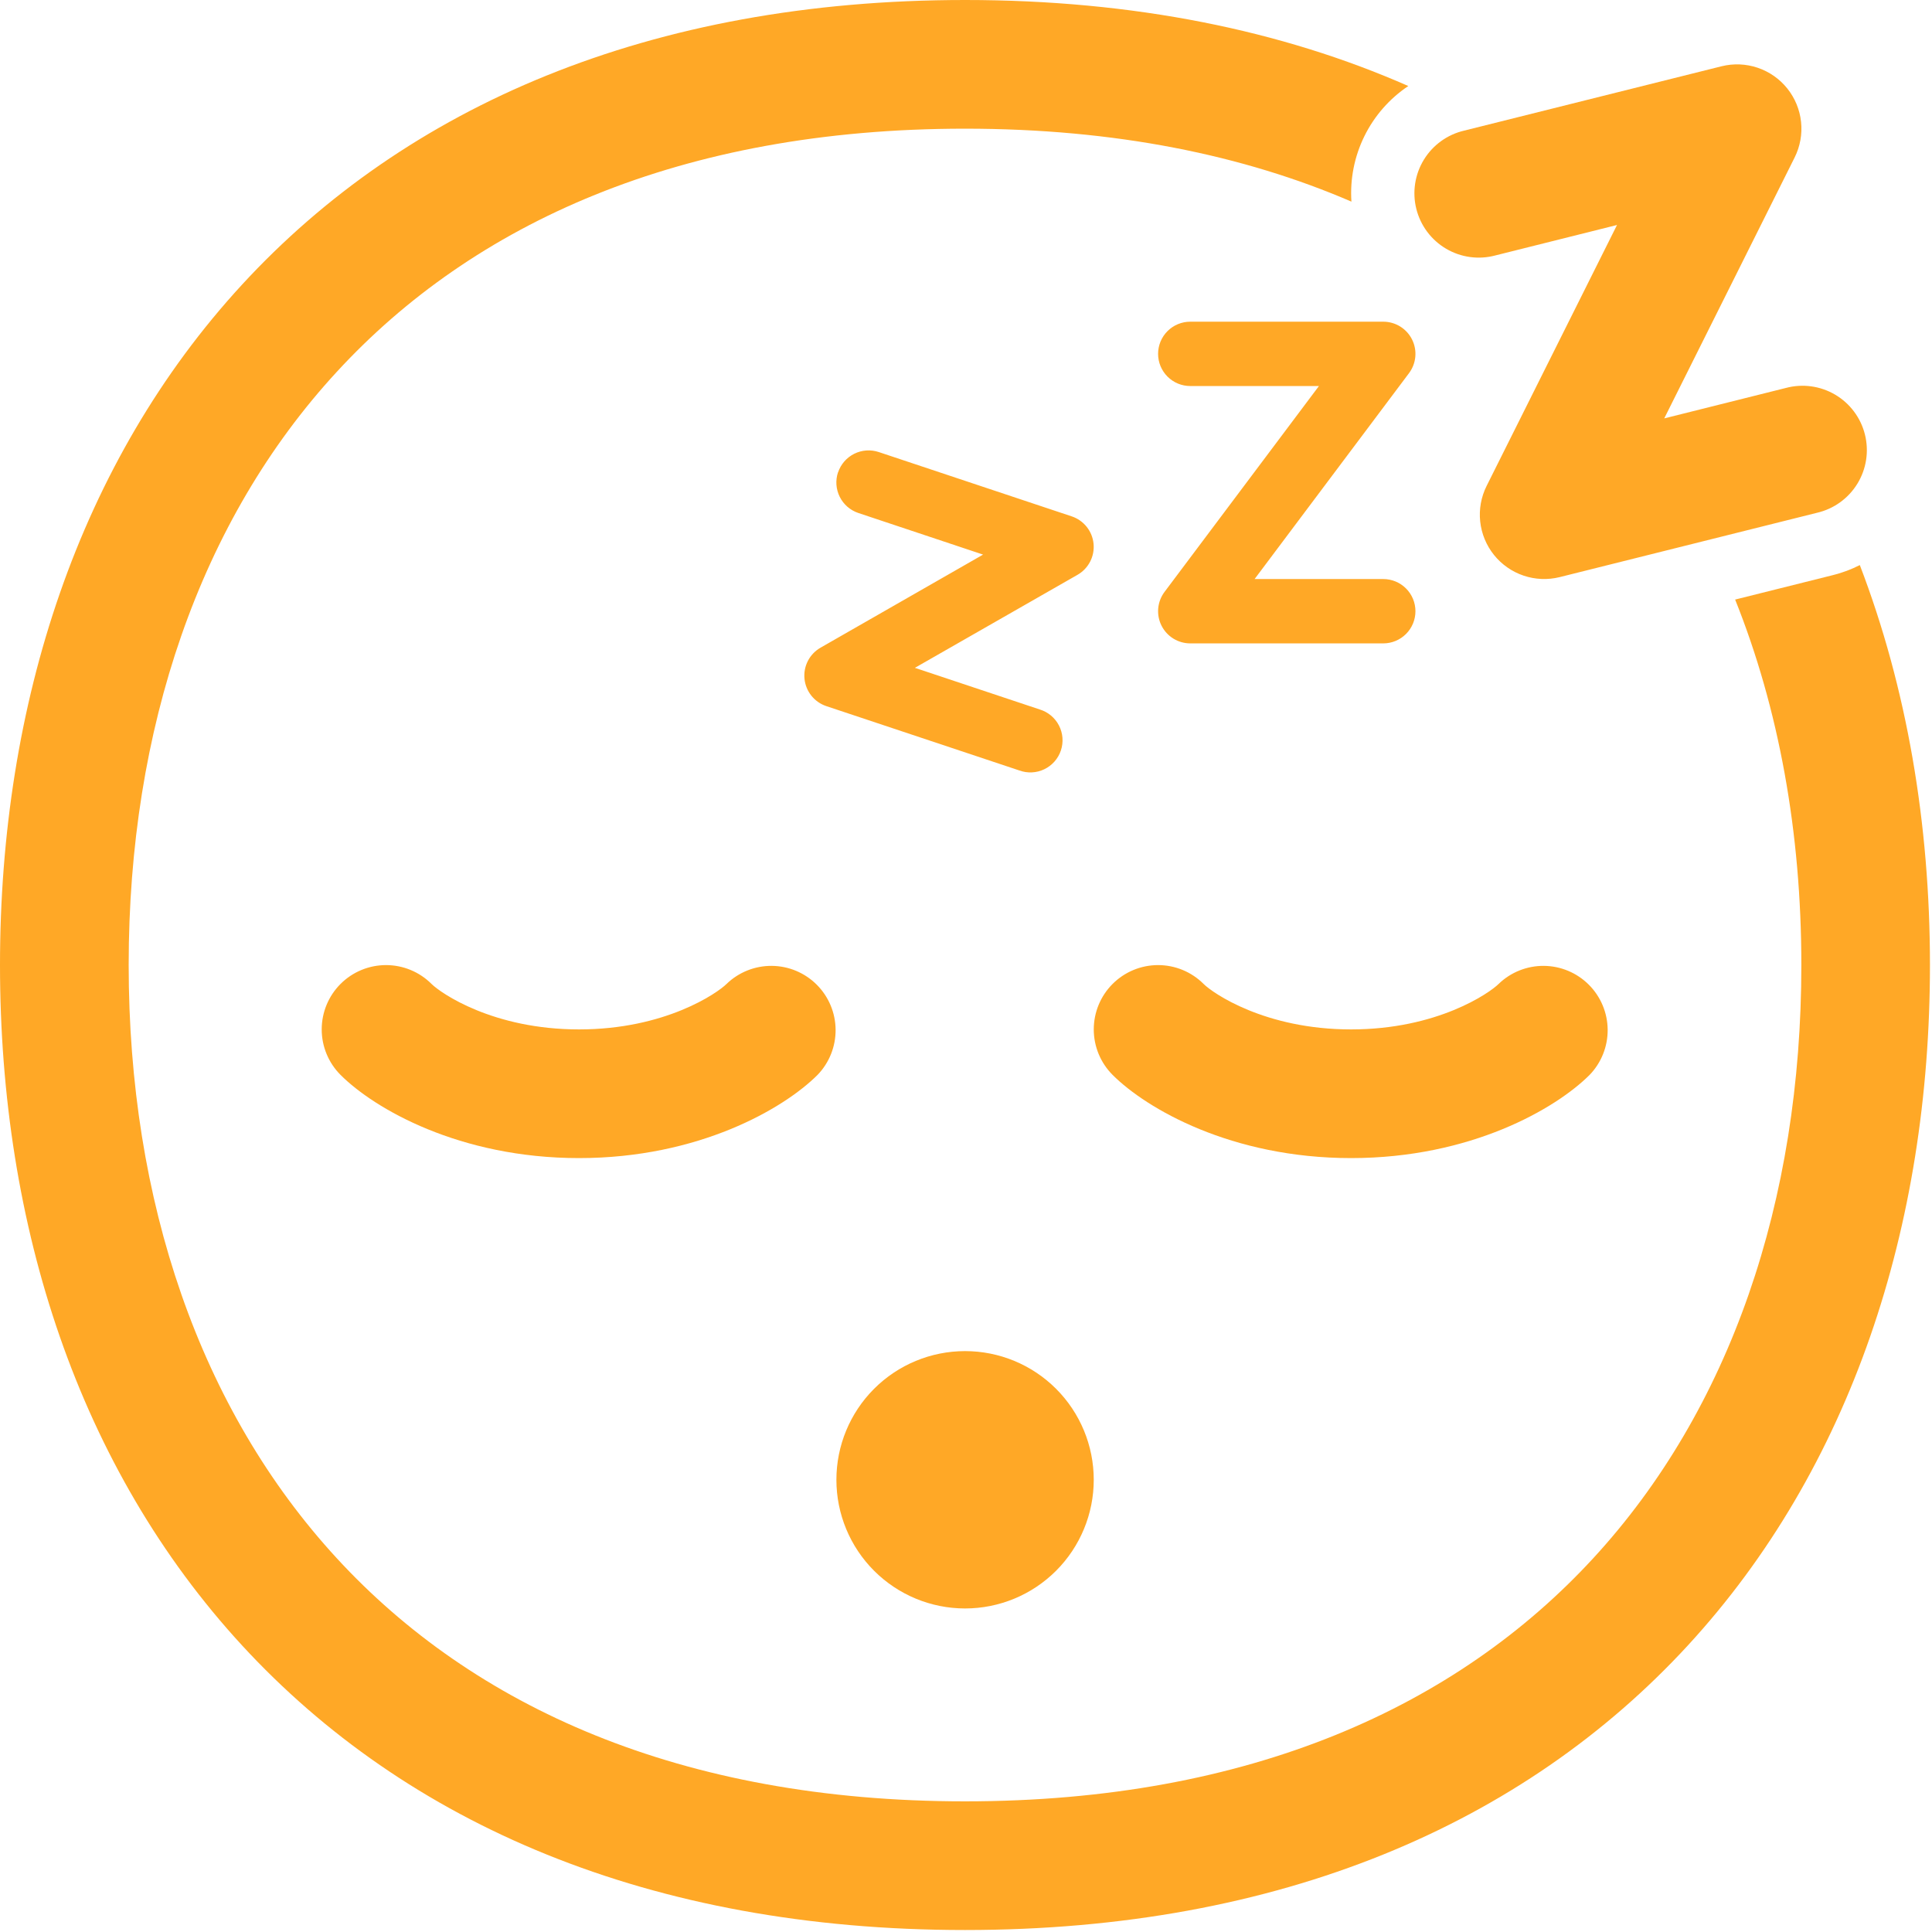 <svg width="926" height="926" viewBox="0 0 926 926" fill="none" xmlns="http://www.w3.org/2000/svg">
<path d="M891.407 270.842C913.98 329.741 925.02 394.776 925.02 462.525C925.02 587.755 887.214 703.671 808.98 788.658C730.345 874.046 613.75 925.051 462.525 925.051C311.3 925.051 194.674 874.046 116.04 788.658C37.806 703.702 0 587.755 0 462.525C0 337.296 37.806 221.349 116.04 136.392C194.674 51.005 311.3 0 462.556 0C543.442 0 614.429 14.586 674.993 41.229C665.986 47.261 658.725 55.558 653.94 65.285C649.155 75.012 647.014 85.827 647.733 96.643C596.019 74.317 534.437 61.674 462.556 61.674C325.948 61.674 226.714 107.313 161.463 178.177C95.749 249.441 61.674 349.322 61.674 462.495C61.674 575.697 95.78 675.579 161.432 746.874C226.683 817.738 325.886 863.376 462.525 863.376C599.134 863.376 698.367 817.738 763.619 746.874C829.271 675.61 863.376 575.728 863.376 462.525C863.376 399.063 852.645 339.794 831.645 287.371L878.394 275.683C883.02 274.542 887.337 272.908 891.407 270.842Z" fill="#FFA826"/>
<path d="M163.222 471.592C169.004 465.811 176.846 462.564 185.023 462.564C193.2 462.564 201.042 465.811 206.825 471.592C211.235 475.971 236.213 493.394 277.535 493.394C318.856 493.394 343.834 475.971 348.244 471.592C354.06 465.975 361.849 462.867 369.935 462.937C378.02 463.007 385.755 466.25 391.472 471.968C397.189 477.685 400.433 485.42 400.503 493.505C400.573 501.59 397.465 509.38 391.848 515.196C375.658 531.385 334.892 555.068 277.535 555.068C220.178 555.068 179.411 531.385 163.222 515.196C157.44 509.413 154.193 501.571 154.193 493.394C154.193 485.217 157.44 477.375 163.222 471.592ZM533.266 471.592C539.049 465.811 546.891 462.564 555.068 462.564C563.245 462.564 571.087 465.811 576.87 471.592C581.249 475.971 606.258 493.394 647.58 493.394C688.901 493.394 713.879 475.971 718.289 471.592C724.105 465.975 731.894 462.867 739.98 462.937C748.065 463.007 755.8 466.25 761.517 471.968C767.234 477.685 770.478 485.42 770.548 493.505C770.618 501.59 767.51 509.38 761.893 515.196C745.703 531.385 704.937 555.068 647.58 555.068C590.223 555.068 549.456 531.385 533.266 515.196C527.485 509.413 524.238 501.571 524.238 493.394C524.238 485.217 527.485 477.375 533.266 471.592ZM400.883 709.254C400.883 692.897 407.381 677.21 418.947 665.643C430.513 654.077 446.2 647.579 462.557 647.579C478.914 647.579 494.601 654.077 506.167 665.643C517.733 677.21 524.231 692.897 524.231 709.254C524.231 725.611 517.733 741.298 506.167 752.864C494.601 764.43 478.914 770.928 462.557 770.928C446.2 770.928 430.513 764.43 418.947 752.864C407.381 741.298 400.883 725.611 400.883 709.254ZM860.17 75.459C862.801 70.187 863.867 64.272 863.241 58.413C862.615 52.554 860.324 46.998 856.638 42.401C852.953 37.804 848.027 34.359 842.445 32.473C836.863 30.588 830.857 30.342 825.139 31.763L701.791 62.6C697.803 63.525 694.039 65.234 690.718 67.629C687.398 70.024 684.587 73.056 682.451 76.549C680.314 80.041 678.895 83.924 678.275 87.971C677.655 92.018 677.847 96.147 678.84 100.119C679.833 104.091 681.607 107.825 684.058 111.104C686.51 114.384 689.589 117.142 693.118 119.218C696.647 121.294 700.553 122.647 704.61 123.197C708.667 123.748 712.793 123.485 716.747 122.424L775.029 107.838L712.522 232.913C709.892 238.185 708.826 244.101 709.452 249.959C710.078 255.818 712.369 261.375 716.055 265.972C719.74 270.569 724.665 274.014 730.248 275.899C735.83 277.784 741.835 278.031 747.553 276.609L870.902 245.772C874.89 244.848 878.654 243.138 881.975 240.743C885.295 238.348 888.106 235.316 890.242 231.824C892.378 228.331 893.798 224.448 894.418 220.402C895.038 216.355 894.846 212.225 893.853 208.253C892.86 204.281 891.086 200.547 888.635 197.268C886.183 193.989 883.103 191.231 879.575 189.155C876.046 187.078 872.14 185.726 868.083 185.175C864.026 184.625 859.9 184.888 855.946 185.948L797.664 200.534L860.17 75.459V75.459ZM570.487 154.186C566.398 154.186 562.476 155.811 559.584 158.702C556.693 161.594 555.068 165.515 555.068 169.605C555.068 173.694 556.693 177.616 559.584 180.507C562.476 183.399 566.398 185.023 570.487 185.023H632.161L558.152 283.702C556.434 285.993 555.388 288.717 555.131 291.568C554.873 294.42 555.416 297.287 556.696 299.848C557.977 302.41 559.945 304.563 562.381 306.069C564.817 307.574 567.623 308.372 570.487 308.372H662.998C667.087 308.372 671.009 306.747 673.901 303.856C676.792 300.964 678.417 297.042 678.417 292.953C678.417 288.864 676.792 284.942 673.901 282.05C671.009 279.159 667.087 277.534 662.998 277.534H601.324L675.333 178.856C677.051 176.565 678.097 173.841 678.354 170.989C678.612 168.138 678.069 165.27 676.789 162.709C675.508 160.148 673.54 157.994 671.104 156.489C668.668 154.984 665.862 154.186 662.998 154.186H570.487ZM401.685 226.407C402.979 222.532 405.759 219.329 409.413 217.502C413.067 215.675 417.297 215.373 421.174 216.662L513.685 247.499C516.505 248.442 518.992 250.181 520.847 252.506C522.702 254.83 523.844 257.641 524.138 260.601C524.431 263.56 523.862 266.541 522.5 269.184C521.138 271.828 519.04 274.021 516.46 275.499L438.504 320.09L498.328 340.041C500.301 340.639 502.134 341.627 503.719 342.946C505.304 344.264 506.608 345.888 507.554 347.719C508.5 349.551 509.07 351.554 509.229 353.609C509.387 355.665 509.132 357.731 508.479 359.687C507.825 361.642 506.785 363.446 505.422 364.993C504.059 366.539 502.399 367.797 500.541 368.691C498.684 369.585 496.665 370.097 494.606 370.197C492.547 370.298 490.489 369.984 488.553 369.275L396.042 338.438C393.221 337.494 390.734 335.756 388.88 333.431C387.025 331.107 385.882 328.295 385.589 325.336C385.295 322.377 385.864 319.396 387.226 316.753C388.589 314.109 390.686 311.916 393.266 310.438L471.191 265.816L411.368 245.865C407.498 244.564 404.303 241.782 402.482 238.128C400.661 234.475 400.363 230.248 401.654 226.376L401.685 226.407Z" fill="#FFA826"/>
</svg>
